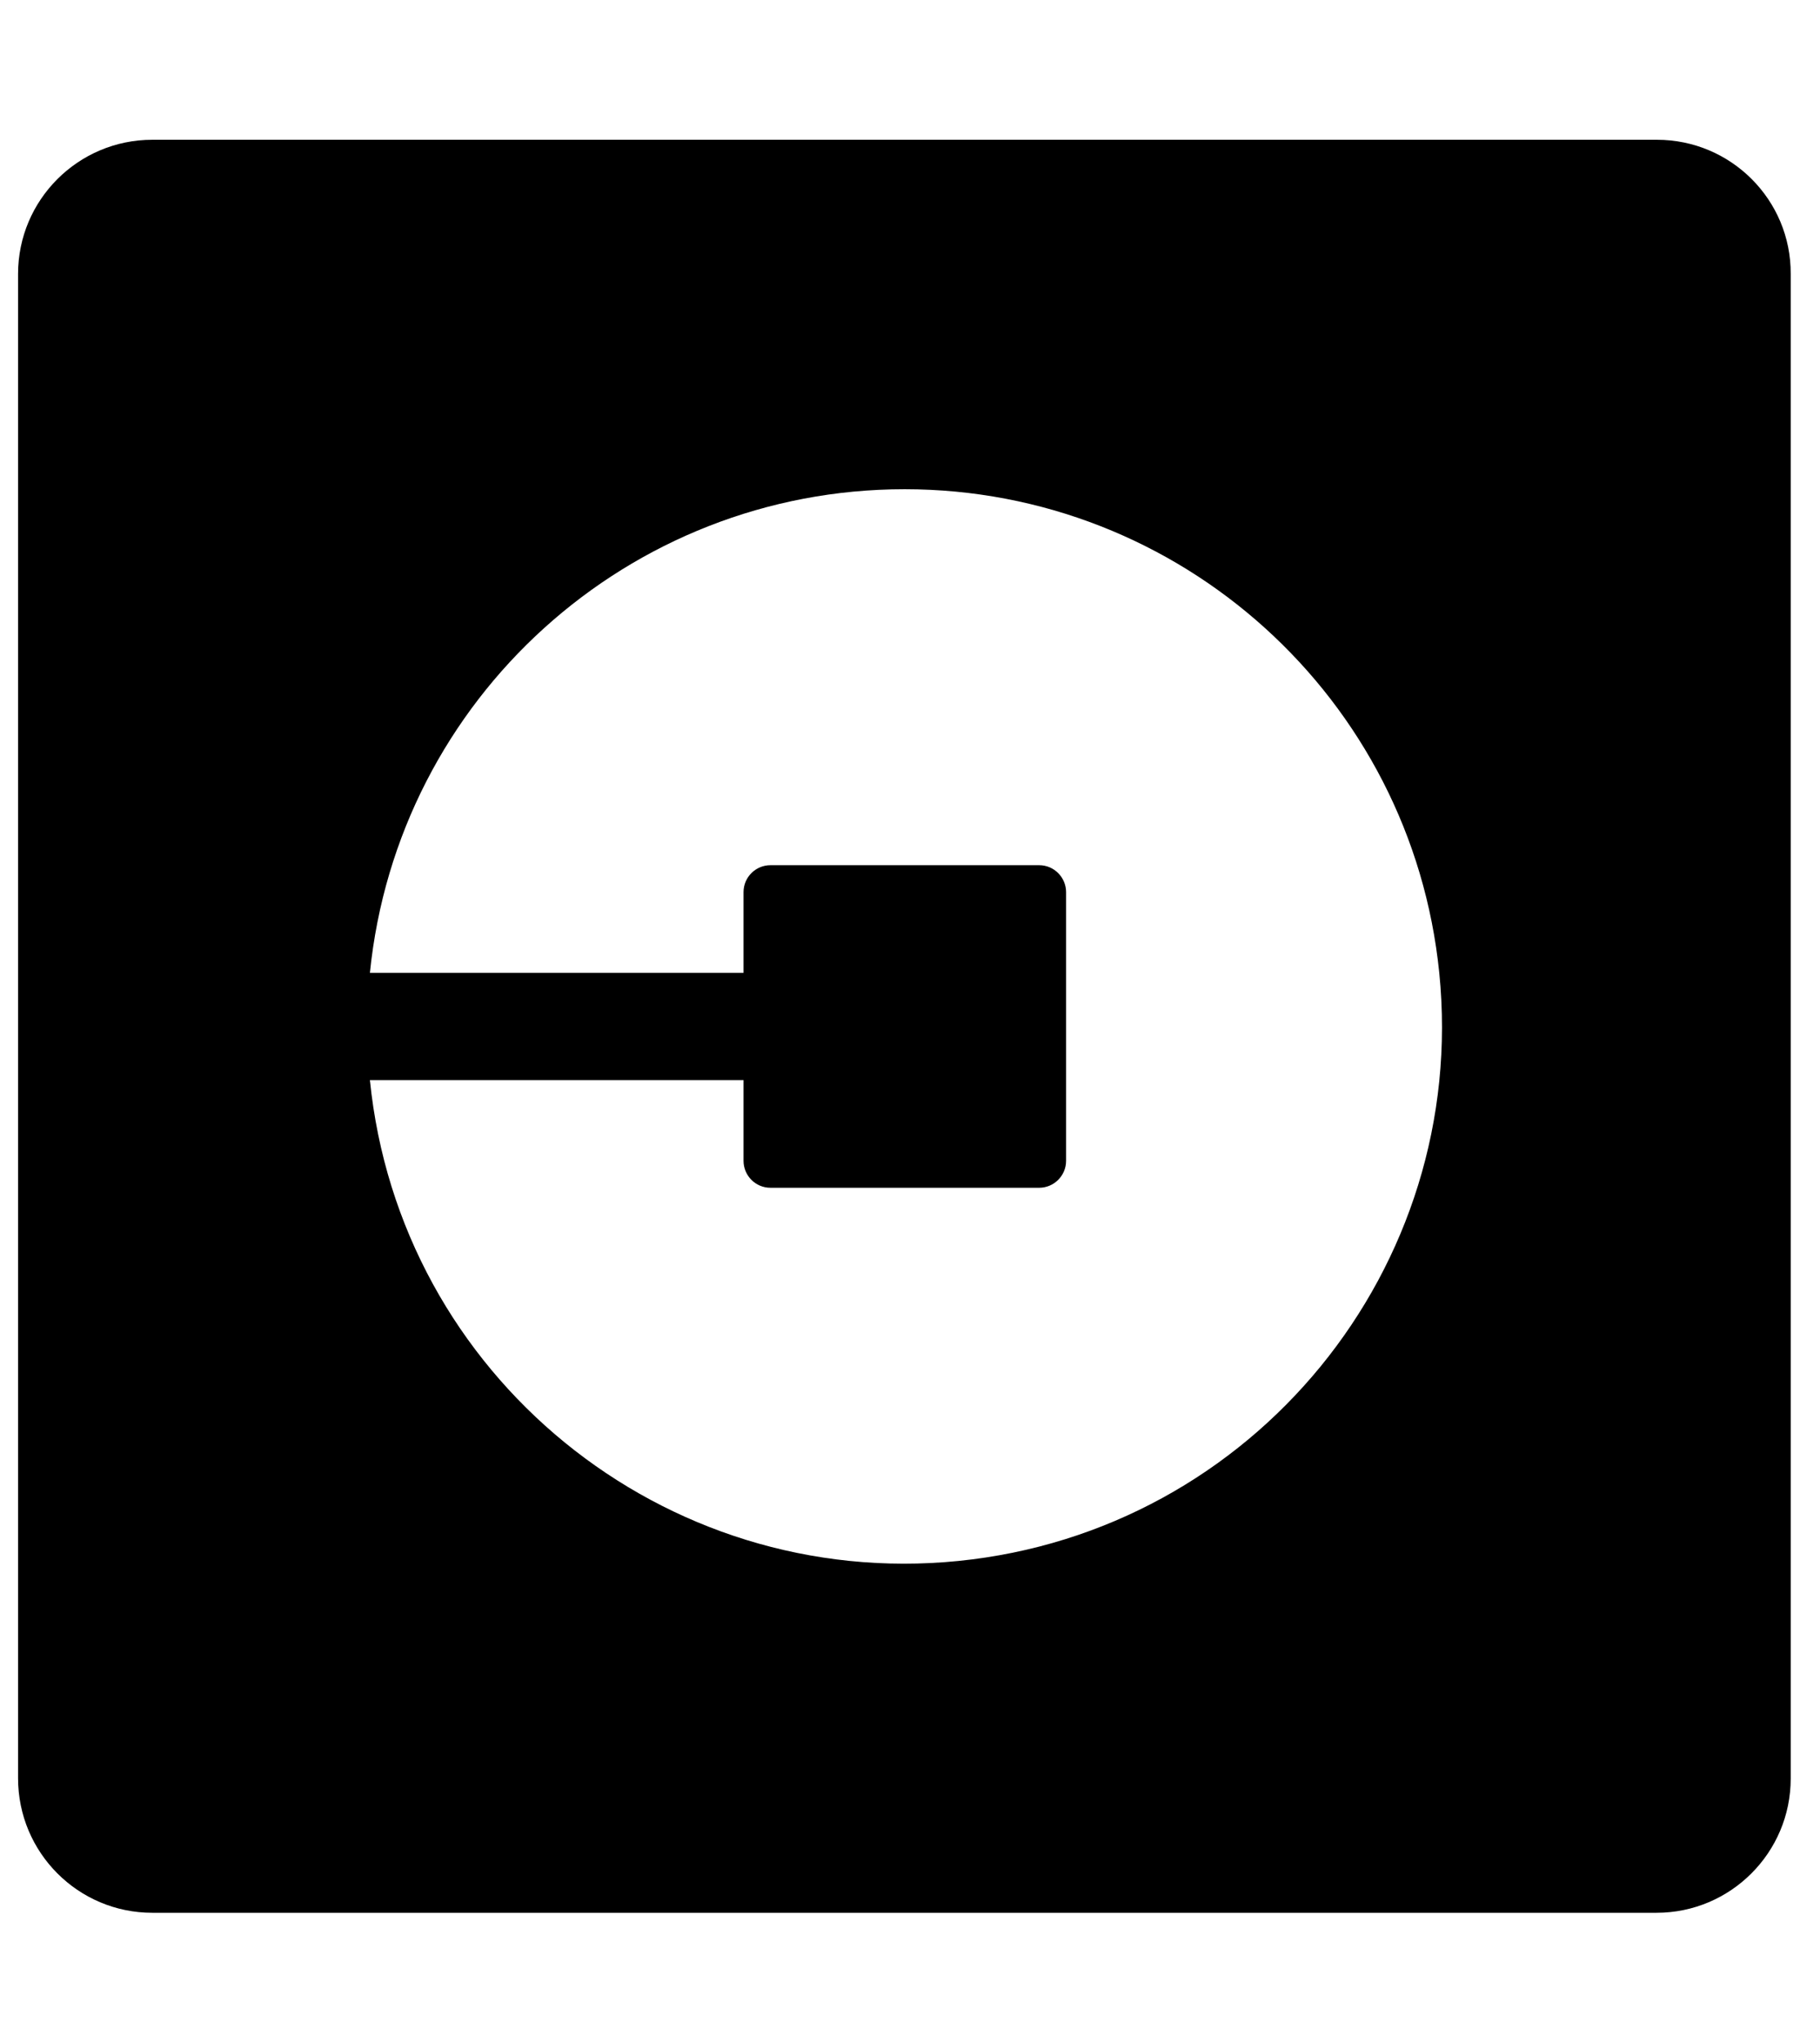 <svg width="41" height="46" viewBox="0 0 41 46" fill="none" xmlns="http://www.w3.org/2000/svg">
<g clip-path="url(#clip0_201_6403)">
<path d="M37.327 3.149H3.43C1.762 3.149 0.407 4.504 0.407 6.171V40.06C0.407 41.736 1.762 43.091 3.43 43.091H37.318C38.985 43.091 40.34 41.736 40.34 40.069V6.171C40.349 4.504 38.994 3.149 37.327 3.149ZM21.591 35.165C14.94 35.834 9.002 30.984 8.333 24.332H16.75V26.151C16.75 26.481 17.017 26.758 17.356 26.758H23.41C23.739 26.758 24.016 26.49 24.016 26.151V20.098C24.016 19.768 23.748 19.491 23.41 19.491H17.356C17.026 19.491 16.75 19.759 16.75 20.098V21.916H8.333C8.957 15.729 14.164 11.021 20.378 11.021C26.592 11.021 31.799 15.729 32.423 21.916C33.092 28.558 28.242 34.496 21.591 35.165Z" fill="black"/>
</g>
<defs>
<clipPath id="clip0_201_6403">
<rect width="39.942" height="45.648" fill="white" transform="translate(0.407 0.296)"/>
</clipPath>
</defs>
</svg>
